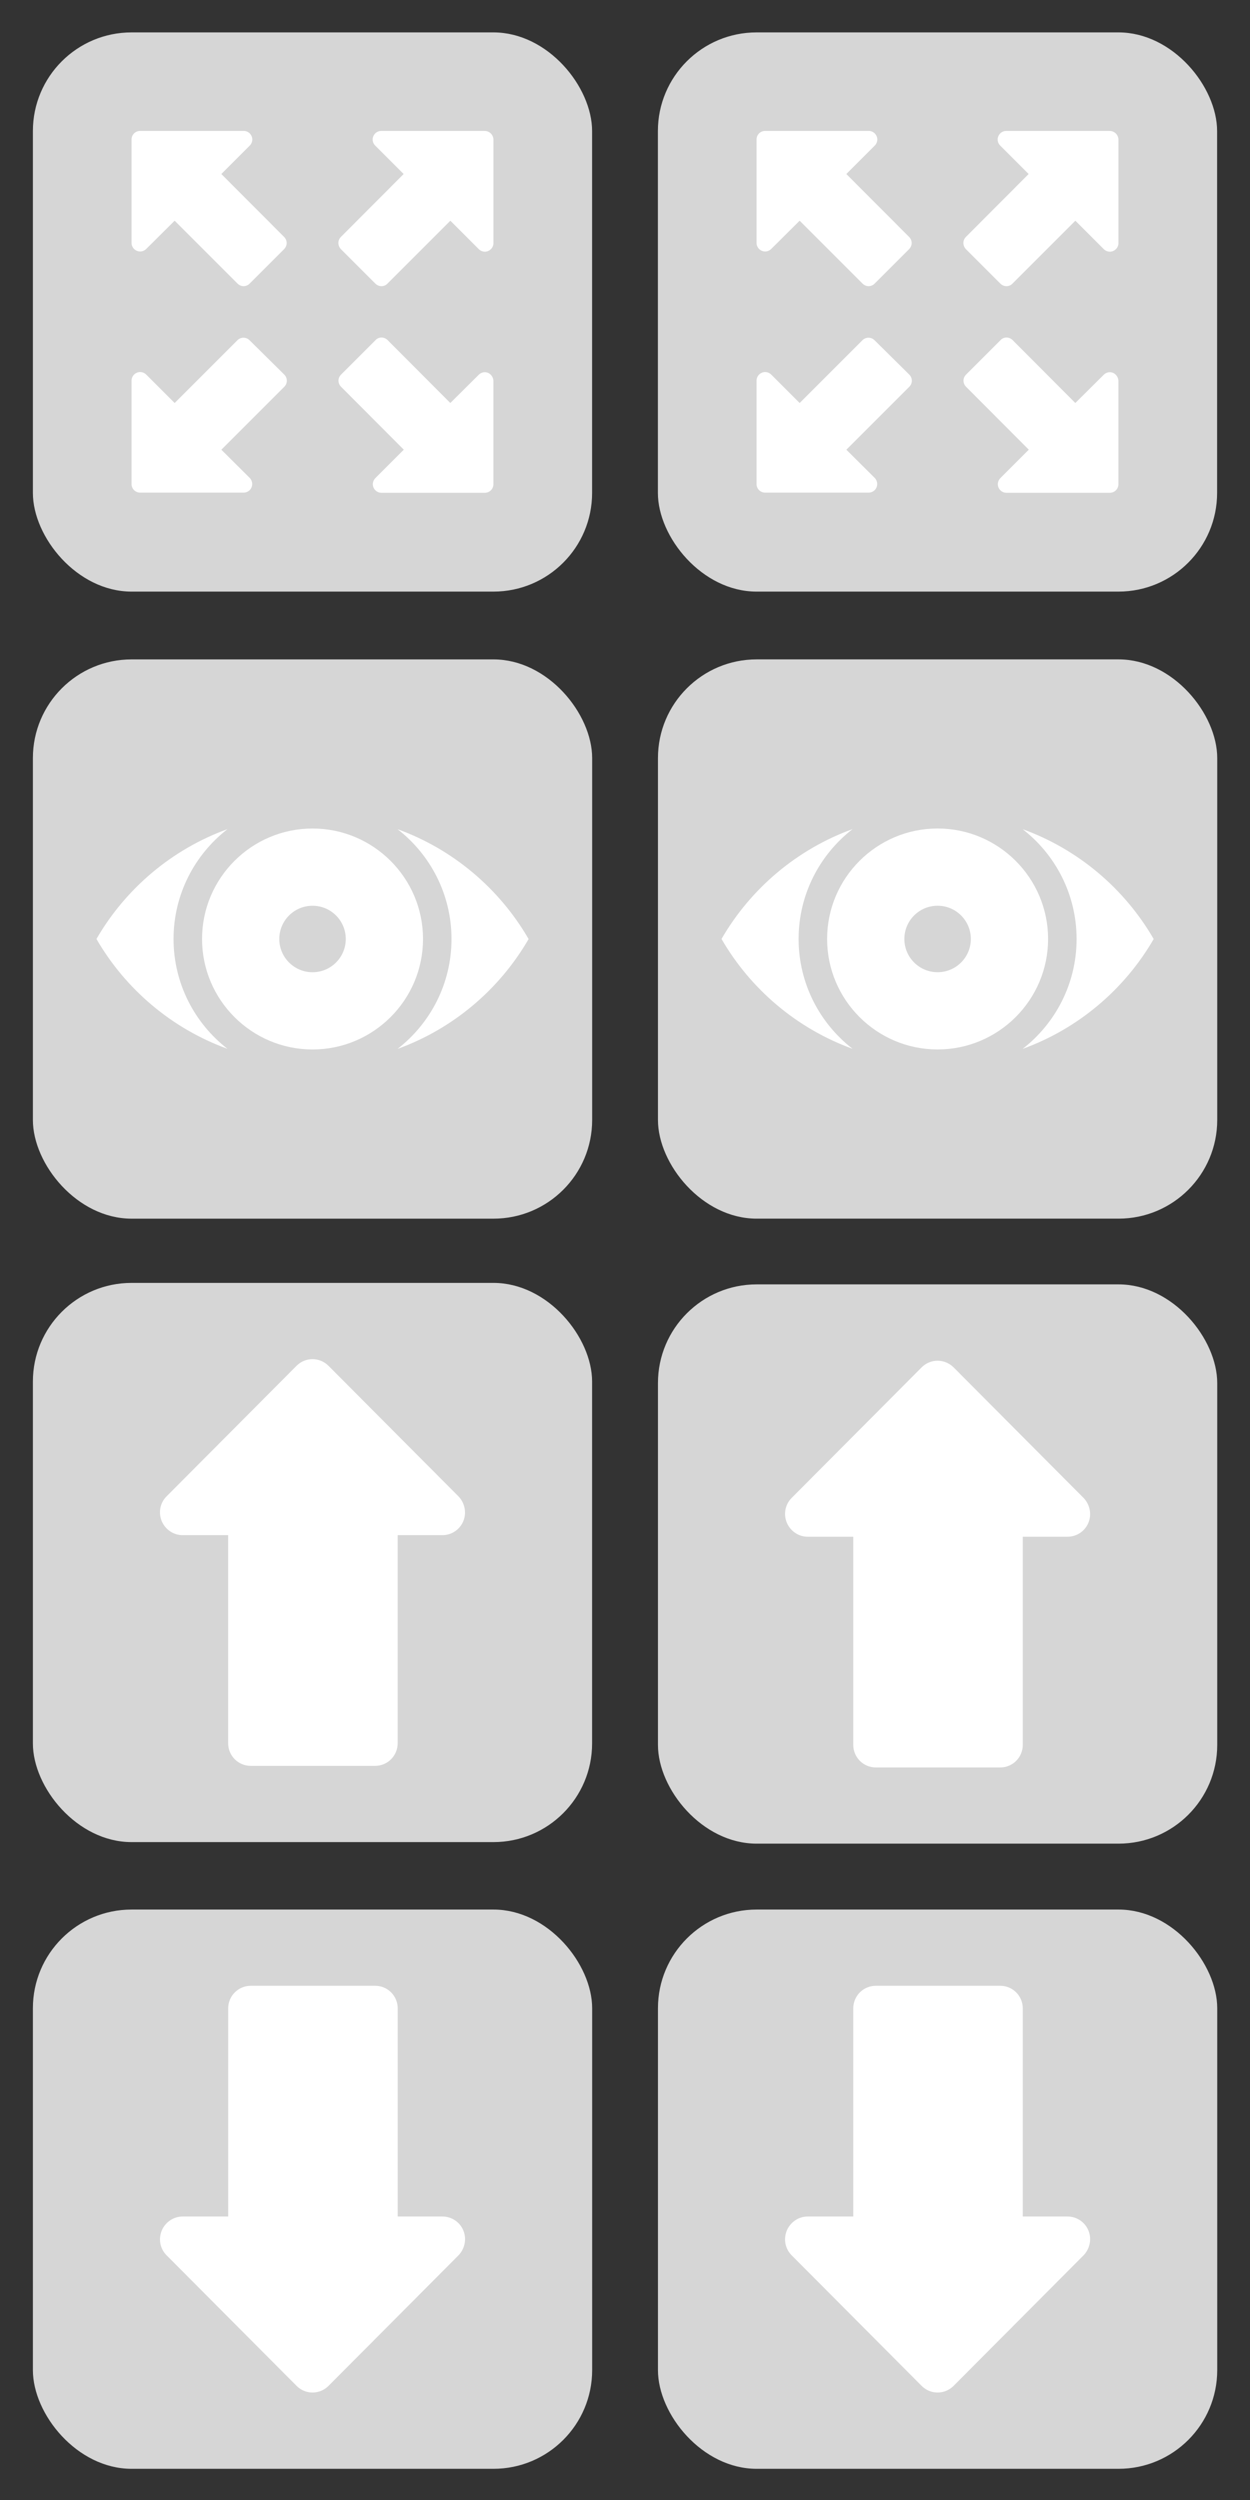 <?xml version="1.0" encoding="UTF-8"?>
<!-- Created with Inkscape (http://www.inkscape.org/) -->
<svg width="76" height="152" version="1.1" viewBox="0 0 76 152" xmlns="http://www.w3.org/2000/svg" xmlns:cc="http://creativecommons.org/ns#" xmlns:dc="http://purl.org/dc/elements/1.1/" xmlns:rdf="http://www.w3.org/1999/02/22-rdf-syntax-ns#">
 <rect x="0" y="0" width="76" height="152" fill="#333333" stroke="none"/>
 <g transform="translate(0 -902.03)">
  <g transform="matrix(1.013 0 0 1.013 -.662 25.066)" fill="#fff">
   <rect x="40.144" y="980.32" width="33.567" height="33.567" rx="5.924" ry="5.924" fill-opacity=".8"/>
   <path d="m65.982 999.59c-0.207-0.515-0.708-0.846-1.257-0.846h-2.684v-12.488c0-0.748-0.598-1.36-1.354-1.36h-7.467c-0.744 0-1.354 0.601-1.354 1.36v12.488h-2.733c-0.549 0-1.037 0.331-1.257 0.846-0.207 0.515-0.098 1.091 0.293 1.483l7.796 7.831c0.268 0.27 0.61 0.405 0.964 0.405 0.342 0 0.695-0.134 0.964-0.405l7.796-7.831c0.378-0.392 0.5-0.981 0.293-1.483z" stroke-width=".122"/>
  </g>
  <g transform="matrix(1.013 0 0 1.013 -.026 25.066)">
   <rect x="2" y="980.32" width="33.567" height="33.567" rx="5.924" ry="5.924" fill="#d6d6d6"/>
   <path d="m27.838 999.59c-0.207-0.515-0.708-0.846-1.257-0.846h-2.684v-12.488c0-0.748-0.598-1.36-1.354-1.36h-7.467c-0.744 0-1.354 0.601-1.354 1.36v12.488h-2.733c-0.549 0-1.037 0.331-1.257 0.846-0.207 0.515-0.098 1.091 0.293 1.483l7.796 7.831c0.268 0.27 0.61 0.405 0.964 0.405 0.342 0 0.695-0.134 0.964-0.405l7.796-7.831c0.378-0.392 0.5-0.981 0.293-1.483z" fill="#fff" stroke-width=".122"/>
  </g>
  <g transform="matrix(1.013 0 0 1.013 -.662 25.702)" fill="#fff">
   <rect x="40.144" y="942.17" width="33.567" height="33.567" rx="5.924" ry="5.924" fill-opacity=".8"/>
   <path d="m65.982 956.47c-0.207 0.515-0.708 0.846-1.257 0.846h-2.684v12.488c0 0.748-0.598 1.36-1.354 1.36h-7.467c-0.744 0-1.354-0.601-1.354-1.36v-12.488h-2.733c-0.549 0-1.037-0.331-1.257-0.846-0.207-0.515-0.098-1.091 0.293-1.483l7.796-7.831c0.268-0.27 0.61-0.404 0.964-0.404 0.342 0 0.695 0.135 0.964 0.404l7.796 7.831c0.378 0.392 0.5 0.98 0.293 1.483z" stroke-width=".122"/>
  </g>
  <g transform="translate(1.1494e-8 38)">
   <rect x="2" y="942.03" width="34" height="34" rx="6" ry="6" fill="#d6d6d6"/>
   <path d="m28.171 956.51c-0.21 0.521-0.717 0.857-1.273 0.857h-2.719v12.649c0 0.757-0.606 1.378-1.372 1.378h-7.563c-0.754 0-1.372-0.608-1.372-1.378v-12.649h-2.768c-0.556 0-1.05-0.335-1.273-0.857-0.21-0.521-0.099-1.105 0.297-1.502l7.897-7.932c0.272-0.273 0.618-0.41 0.976-0.41 0.346 0 0.704 0.136 0.976 0.41l7.897 7.932c0.383 0.397 0.507 0.993 0.297 1.502z" fill="#fff" stroke-width=".124"/>
  </g>
  <g transform="translate(6.7012e-8 -114)">
   <rect x="2" y="1018" width="34" height="34" rx="6" ry="6" fill="#d6d6d6"/>
   <g fill="#fff">
    <path d="m29.675 1038.7c-0.199-0.084-0.419-0.031-0.566 0.115l-1.729 1.718-3.813-3.824c-0.094-0.094-0.23-0.157-0.367-0.157-0.136 0-0.272 0.053-0.367 0.157l-2.095 2.095c-0.21 0.209-0.21 0.534 0 0.744l3.813 3.824-1.729 1.729c-0.147 0.147-0.199 0.377-0.115 0.566 0.084 0.199 0.272 0.325 0.482 0.325h6.286c0.293 0 0.524-0.231 0.524-0.524v-6.286c-0.01-0.21-0.136-0.398-0.325-0.482zm-14.499-1.98c-0.21-0.209-0.534-0.209-0.744 0l-3.813 3.813-1.729-1.728c-0.147-0.147-0.377-0.199-0.566-0.115-0.199 0.084-0.325 0.273-0.325 0.482v6.286c0 0.293 0.23 0.524 0.524 0.524h6.286c0.293 0 0.524-0.23 0.524-0.524 0-0.157-0.073-0.304-0.178-0.398l-1.697-1.687 3.824-3.824c0.21-0.209 0.21-0.534 0-0.744zm14.289-12.729h-6.286c-0.21 0-0.398 0.126-0.482 0.325-0.084 0.199-0.031 0.419 0.115 0.566l1.729 1.729-3.813 3.824c-0.21 0.21-0.199 0.534 0 0.744l2.095 2.095c0.094 0.094 0.23 0.157 0.367 0.157 0.136 0 0.272-0.053 0.367-0.157l3.824-3.824 1.729 1.729c0.147 0.147 0.377 0.199 0.566 0.115 0.199-0.084 0.325-0.272 0.325-0.482v-6.296c-0.01-0.293-0.241-0.524-0.534-0.524zm-16.008 2.619 1.729-1.729c0.147-0.147 0.199-0.377 0.115-0.566-0.084-0.199-0.272-0.325-0.482-0.325h-6.296c-0.293 0-0.524 0.231-0.524 0.524v6.286c0 0.209 0.126 0.398 0.325 0.482 0.199 0.084 0.419 0.031 0.566-0.115l1.729-1.718 3.824 3.824c0.105 0.105 0.241 0.157 0.367 0.157 0.126 0 0.272-0.053 0.367-0.157l2.095-2.095c0.21-0.21 0.21-0.534 0-0.744z" stroke-width=".051"/>
    <rect x="40" y="1018" width="34" height="34" rx="6" ry="6" fill-opacity=".8"/>
    <path d="m67.675 1038.7c-0.199-0.084-0.419-0.031-0.566 0.115l-1.729 1.718-3.813-3.824c-0.094-0.094-0.23-0.157-0.367-0.157-0.136 0-0.272 0.053-0.367 0.157l-2.095 2.095c-0.21 0.209-0.21 0.534 0 0.744l3.813 3.824-1.729 1.729c-0.147 0.147-0.199 0.377-0.115 0.566 0.084 0.199 0.272 0.325 0.482 0.325h6.286c0.293 0 0.524-0.231 0.524-0.524v-6.286c-0.01-0.21-0.136-0.398-0.325-0.482zm-14.499-1.98c-0.21-0.209-0.534-0.209-0.744 0l-3.813 3.813-1.729-1.728c-0.147-0.147-0.377-0.199-0.566-0.115-0.199 0.084-0.325 0.273-0.325 0.482v6.286c0 0.293 0.23 0.524 0.524 0.524h6.286c0.293 0 0.524-0.23 0.524-0.524 0-0.157-0.073-0.304-0.178-0.398l-1.697-1.687 3.824-3.824c0.21-0.209 0.21-0.534 0-0.744zm14.289-12.729h-6.286c-0.21 0-0.398 0.126-0.482 0.325-0.084 0.199-0.031 0.419 0.115 0.566l1.729 1.729-3.813 3.824c-0.21 0.21-0.199 0.534 0 0.744l2.095 2.095c0.094 0.094 0.23 0.157 0.367 0.157 0.136 0 0.272-0.053 0.367-0.157l3.824-3.824 1.729 1.729c0.147 0.147 0.377 0.199 0.566 0.115 0.199-0.084 0.325-0.272 0.325-0.482v-6.296c-0.01-0.293-0.241-0.524-0.534-0.524zm-16.008 2.619 1.729-1.729c0.147-0.147 0.199-0.377 0.115-0.566-0.084-0.199-0.272-0.325-0.482-0.325h-6.296c-0.293 0-0.524 0.231-0.524 0.524v6.286c0 0.209 0.126 0.398 0.325 0.482 0.199 0.084 0.419 0.031 0.566-0.115l1.729-1.718 3.824 3.824c0.105 0.105 0.241 0.157 0.367 0.157 0.126 0 0.272-0.053 0.367-0.157l2.095-2.095c0.21-0.21 0.21-0.534 0-0.744z" stroke-width=".051"/>
   </g>
  </g>
  <g transform="matrix(1.013 0 0 1.013 -.662 26.338)" fill="#fff">
   <rect x="40.144" y="904.03" width="33.567" height="33.567" rx="5.924" ry="5.924" fill-opacity=".8"/>
   <g stroke-width=".057">
    <path d="m48.586 920.81c0-2.679 1.27-5.066 3.239-6.594-3.333 1.208-6.114 3.566-7.866 6.594 1.752 3.028 4.534 5.386 7.866 6.594-1.969-1.527-3.239-3.915-3.239-6.594z"/>
    <path d="m56.928 914.18c-3.656 0-6.631 2.975-6.631 6.631s2.975 6.631 6.631 6.631c3.656 0 6.631-2.975 6.631-6.631 0-3.656-2.975-6.631-6.631-6.631zm0 8.626c-1.102 0-1.995-0.893-1.995-1.995s0.893-1.995 1.995-1.995 1.995 0.893 1.995 1.995-0.893 1.995-1.995 1.995z"/>
    <path d="m62.031 914.22c1.969 1.527 3.239 3.915 3.239 6.594s-1.27 5.066-3.239 6.594c3.333-1.208 6.114-3.566 7.866-6.594-1.752-3.028-4.534-5.386-7.866-6.594z"/>
   </g>
  </g>
  <g transform="matrix(1.013 0 0 1.013 -.026 26.339)">
   <rect x="2" y="904.03" width="33.567" height="33.567" rx="5.924" ry="5.924" fill="#d6d6d6"/>
   <g fill="#fff" stroke-width=".057">
    <path d="m10.442 920.81c0-2.679 1.27-5.066 3.239-6.594-3.333 1.208-6.114 3.566-7.866 6.594 1.752 3.028 4.534 5.386 7.866 6.594-1.969-1.527-3.239-3.915-3.239-6.594z"/>
    <path d="m18.784 914.18c-3.656 0-6.631 2.975-6.631 6.631 0 3.656 2.975 6.631 6.631 6.631 3.656 0 6.631-2.975 6.631-6.631 0-3.656-2.975-6.631-6.631-6.631zm0 8.626c-1.102 0-1.995-0.893-1.995-1.995 0-1.102 0.893-1.995 1.995-1.995s1.995 0.893 1.995 1.995c0 1.102-0.893 1.995-1.995 1.995z"/>
    <path d="m23.886 914.22c1.969 1.527 3.239 3.915 3.239 6.594s-1.27 5.066-3.239 6.594c3.333-1.208 6.114-3.566 7.866-6.594-1.752-3.028-4.534-5.386-7.866-6.594z"/>
   </g>
  </g>
 </g>
</svg>
